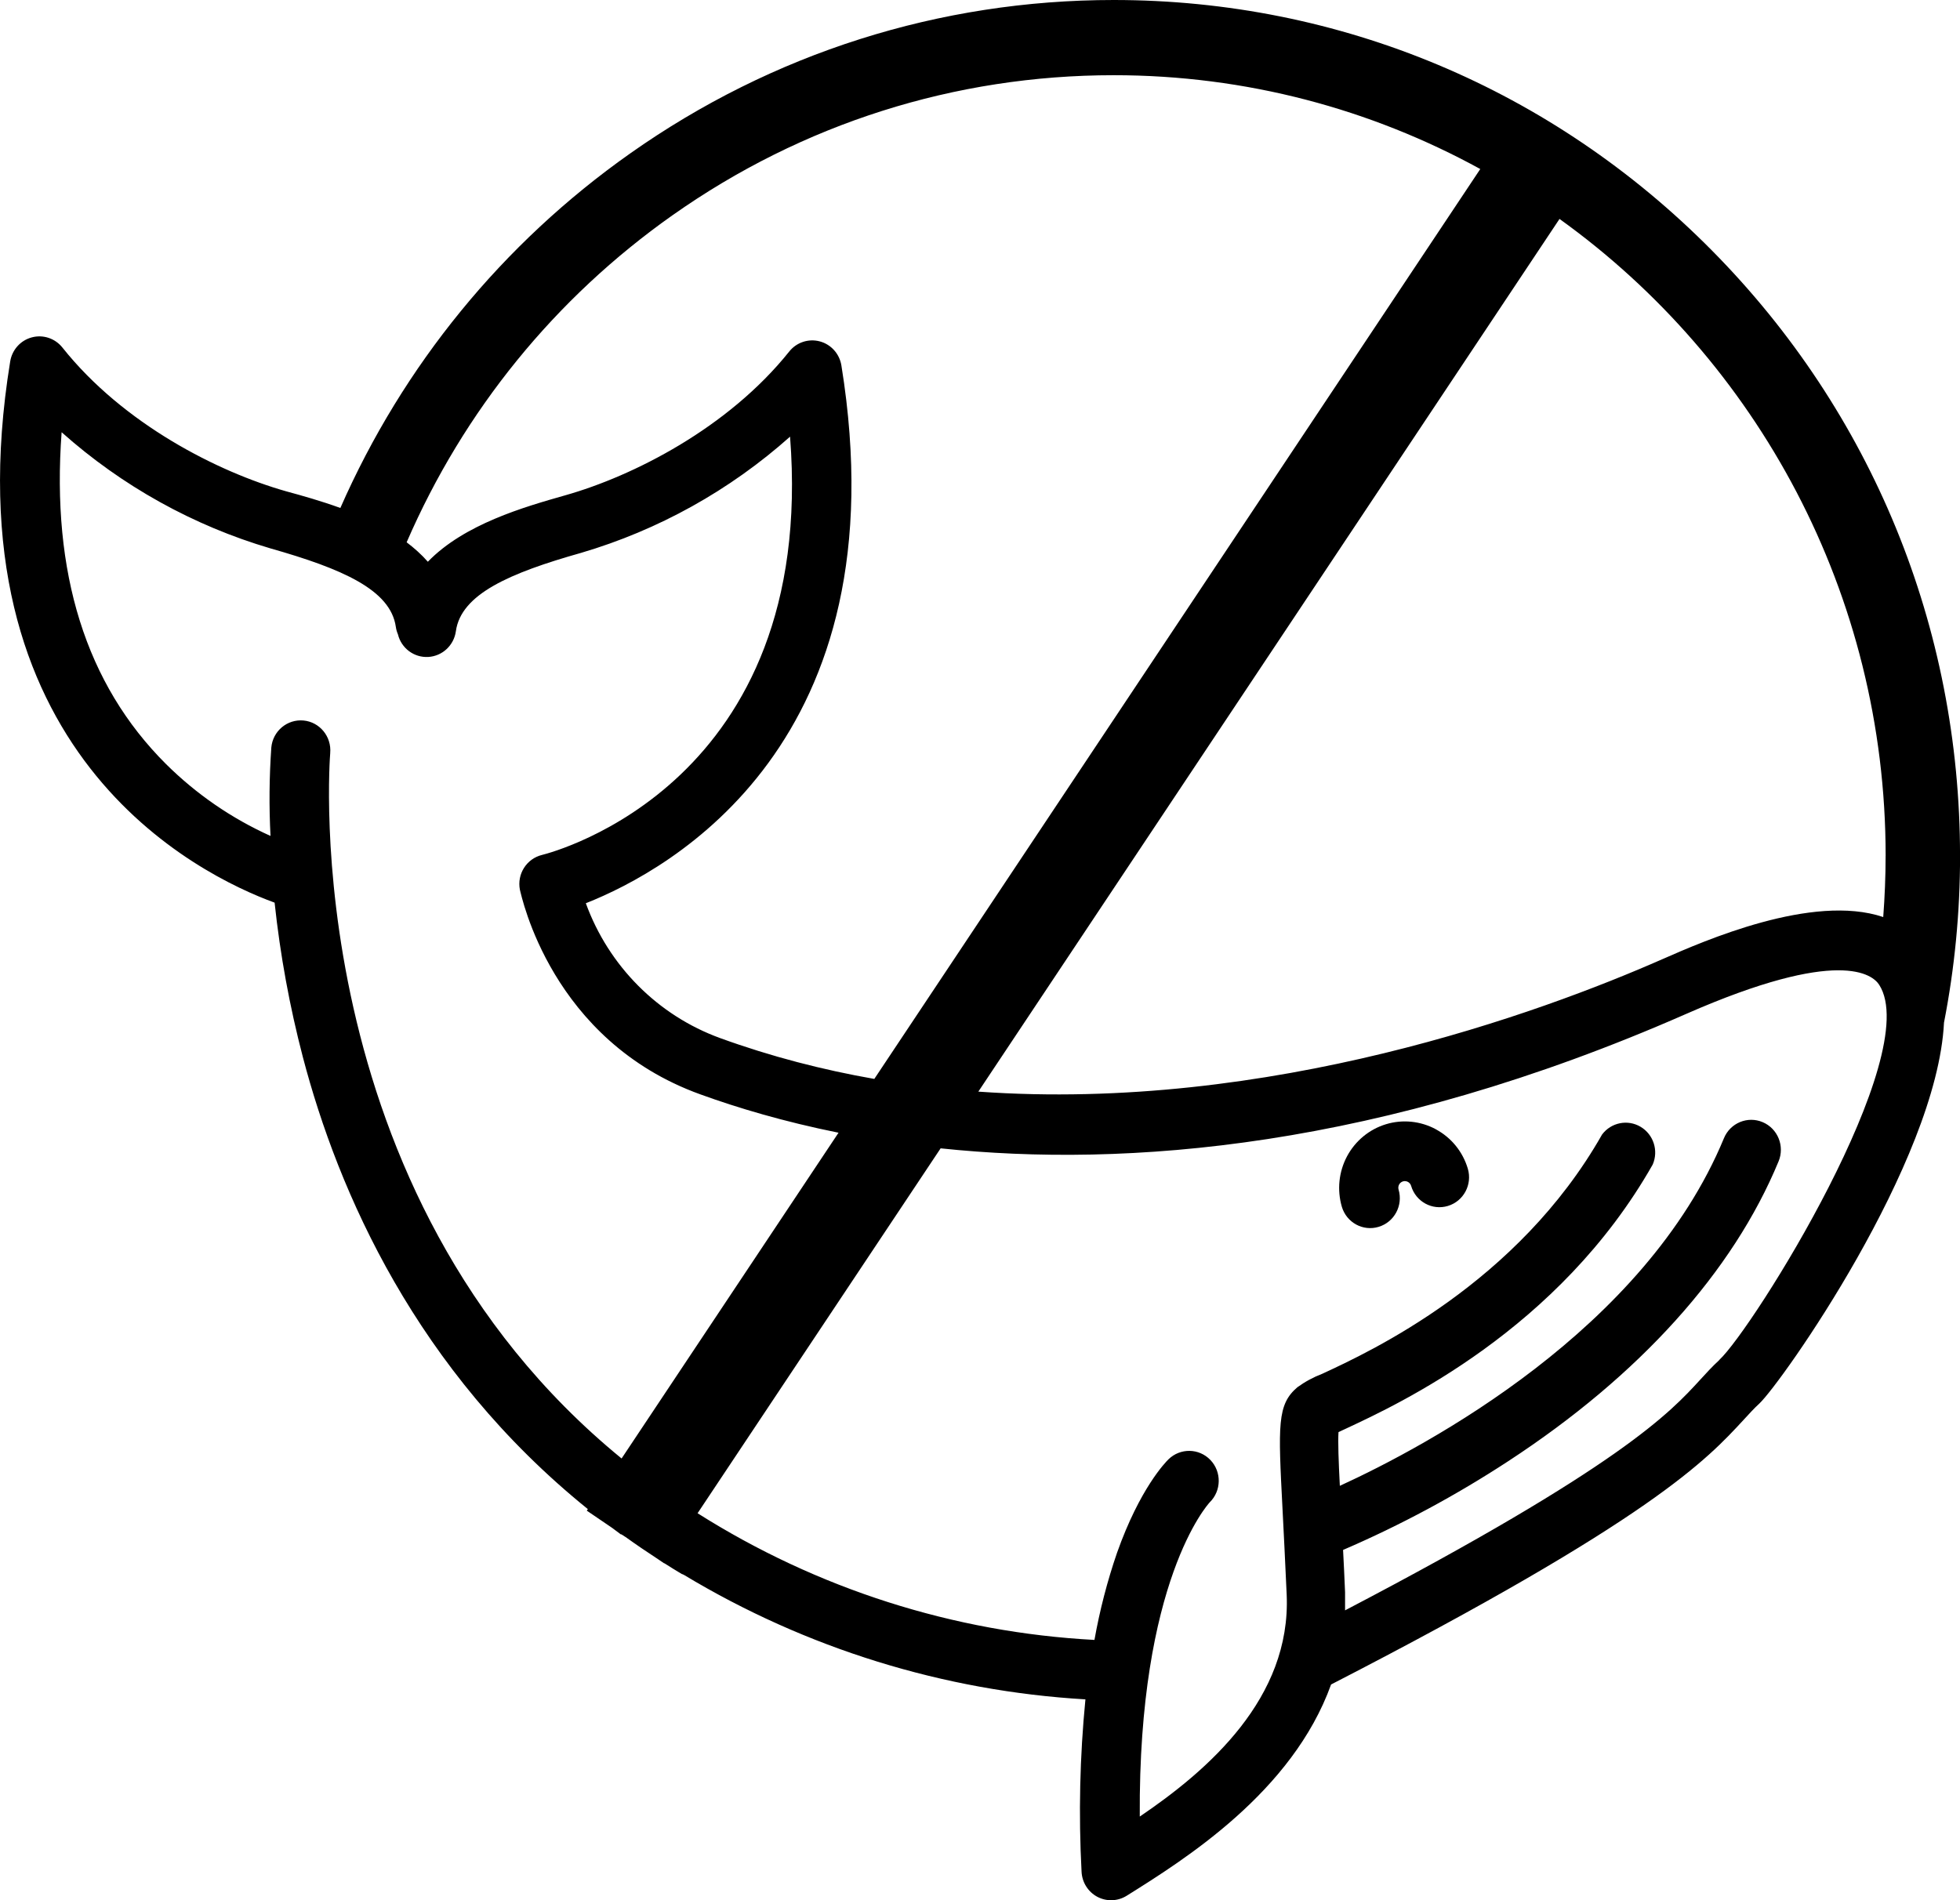 <svg width="66" height="64" viewBox="0 0 66 64" fill="none" xmlns="http://www.w3.org/2000/svg">
<g clip-path="url(#clip0_455_5201)">
<path d="M48.351 38.035C47.834 37.756 47.23 37.695 46.67 37.865C46.11 38.035 45.639 38.423 45.36 38.944C45.082 39.465 45.019 40.076 45.184 40.644C45.342 41.178 45.897 41.481 46.424 41.321C46.952 41.162 47.252 40.601 47.095 40.067C47.061 39.949 47.126 39.826 47.243 39.79C47.36 39.756 47.482 39.822 47.517 39.94C47.674 40.474 48.229 40.777 48.756 40.617C49.284 40.458 49.584 39.897 49.427 39.363C49.259 38.794 48.871 38.315 48.351 38.037V38.035Z" fill="black"/>
<path d="M66.001 28.829C66.001 21.128 63.037 13.888 57.654 8.444C52.271 2.998 45.116 0 37.504 0C31.641 0 26.009 1.788 21.217 5.17C16.922 8.201 13.571 12.309 11.461 17.109C10.813 16.873 10.177 16.695 9.637 16.548C7.34 15.897 4.155 14.285 2.102 11.706C1.856 11.396 1.451 11.261 1.072 11.363C0.691 11.464 0.406 11.782 0.343 12.176C-1.798 25.338 6.701 29.473 9.247 30.402C9.434 32.159 9.753 33.901 10.2 35.61C11.389 40.139 14.013 46.16 19.795 50.828L19.76 50.88L20.615 51.462C20.712 51.535 20.806 51.607 20.904 51.678H20.925L21.062 51.767H21.064C21.417 52.021 21.782 52.269 22.156 52.513L22.365 52.655L22.369 52.65C22.563 52.773 22.76 52.897 22.963 53.017C22.984 53.017 23.008 53.035 23.033 53.045C27.141 55.52 31.778 56.957 36.55 57.236C36.361 59.164 36.317 61.106 36.42 63.042C36.437 63.398 36.638 63.719 36.951 63.886C37.264 64.052 37.639 64.038 37.94 63.85C39.891 62.629 43.517 60.36 44.822 56.735C55.653 51.16 57.482 49.154 58.712 47.823C58.902 47.618 59.064 47.436 59.24 47.276C59.977 46.588 65.227 39.152 65.461 34.444C65.82 32.605 66.002 30.727 66.002 28.83L66.001 28.829ZM63.495 28.829C63.495 29.519 63.466 30.205 63.415 30.887C61.036 30.084 57.374 31.692 55.976 32.307C51.871 34.112 42.741 37.465 32.944 36.767L52.514 7.374C59.155 12.143 63.496 19.982 63.496 28.829H63.495ZM22.65 7.247C27.019 4.164 32.155 2.533 37.502 2.533C41.967 2.533 46.172 3.678 49.846 5.693L29.441 36.339C27.707 36.035 25.969 35.588 24.25 34.964C22.153 34.201 20.497 32.537 19.727 30.422C22.58 29.294 30.383 25.001 28.333 12.31C28.27 11.918 27.985 11.599 27.605 11.498C27.224 11.397 26.821 11.531 26.575 11.841C24.517 14.413 21.331 16.032 19.035 16.682C17.656 17.074 15.636 17.65 14.407 18.92C14.195 18.678 13.953 18.462 13.693 18.265C15.614 13.832 18.691 10.04 22.649 7.247H22.65ZM11.119 25.363C11.169 24.809 10.766 24.317 10.219 24.267C9.671 24.217 9.186 24.623 9.136 25.178C9.067 26.169 9.057 27.163 9.109 28.155C7.802 27.567 6.612 26.748 5.592 25.736C2.888 23.043 1.724 19.291 2.075 14.558C4.107 16.37 6.509 17.705 9.109 18.471C11.517 19.155 13.153 19.863 13.329 21.114C13.341 21.199 13.365 21.283 13.399 21.363C13.513 21.832 13.94 22.152 14.417 22.127C14.893 22.101 15.285 21.738 15.351 21.26C15.523 20.011 17.162 19.3 19.57 18.62C22.17 17.854 24.572 16.518 26.604 14.707C27.51 26.372 18.648 28.695 18.255 28.794C17.734 28.919 17.403 29.437 17.507 29.968C17.563 30.174 18.558 35.045 23.583 36.859C24.829 37.311 26.387 37.778 28.236 38.151L20.931 49.123C9.955 40.145 11.103 25.562 11.12 25.36L11.119 25.363ZM57.894 45.804V45.808C57.657 46.026 57.46 46.242 57.249 46.473C56.243 47.572 54.59 49.376 45.293 54.238V53.626C45.272 53.102 45.248 52.63 45.226 52.203C47.16 51.37 49.02 50.37 50.786 49.215C55.207 46.327 58.355 42.833 59.891 39.115C60.103 38.602 59.864 38.01 59.355 37.795C58.848 37.58 58.263 37.822 58.051 38.336C55.388 44.779 48.071 48.689 45.117 50.044C45.074 49.216 45.051 48.558 45.072 48.234L45.326 48.116C47.084 47.294 52.489 44.8 55.653 39.222C55.855 38.754 55.679 38.209 55.244 37.951C54.809 37.693 54.251 37.806 53.947 38.212C51.103 43.224 46.148 45.519 44.519 46.273C44.223 46.386 43.943 46.538 43.687 46.724C43.005 47.307 43.04 47.983 43.187 50.827C43.226 51.592 43.275 52.542 43.327 53.712C43.478 57.199 40.676 59.628 38.38 61.183C38.328 53.246 40.674 50.667 40.736 50.599C41.131 50.212 41.141 49.573 40.758 49.173C40.375 48.773 39.743 48.764 39.347 49.151C39.252 49.244 38.384 50.126 37.614 52.3C37.285 53.256 37.032 54.237 36.854 55.234C32.106 54.982 27.508 53.509 23.49 50.967L31.674 38.677C37.907 39.334 46.436 38.694 56.773 34.152C61.939 31.883 63.06 32.825 63.279 33.17C64.795 35.528 59.034 44.746 57.895 45.803L57.894 45.804Z" fill="black"/>
</g>
<defs>
<clipPath id="clip0_455_5201">
<rect width="66" height="64" fill="white"/>
</clipPath>
</defs>
</svg>
